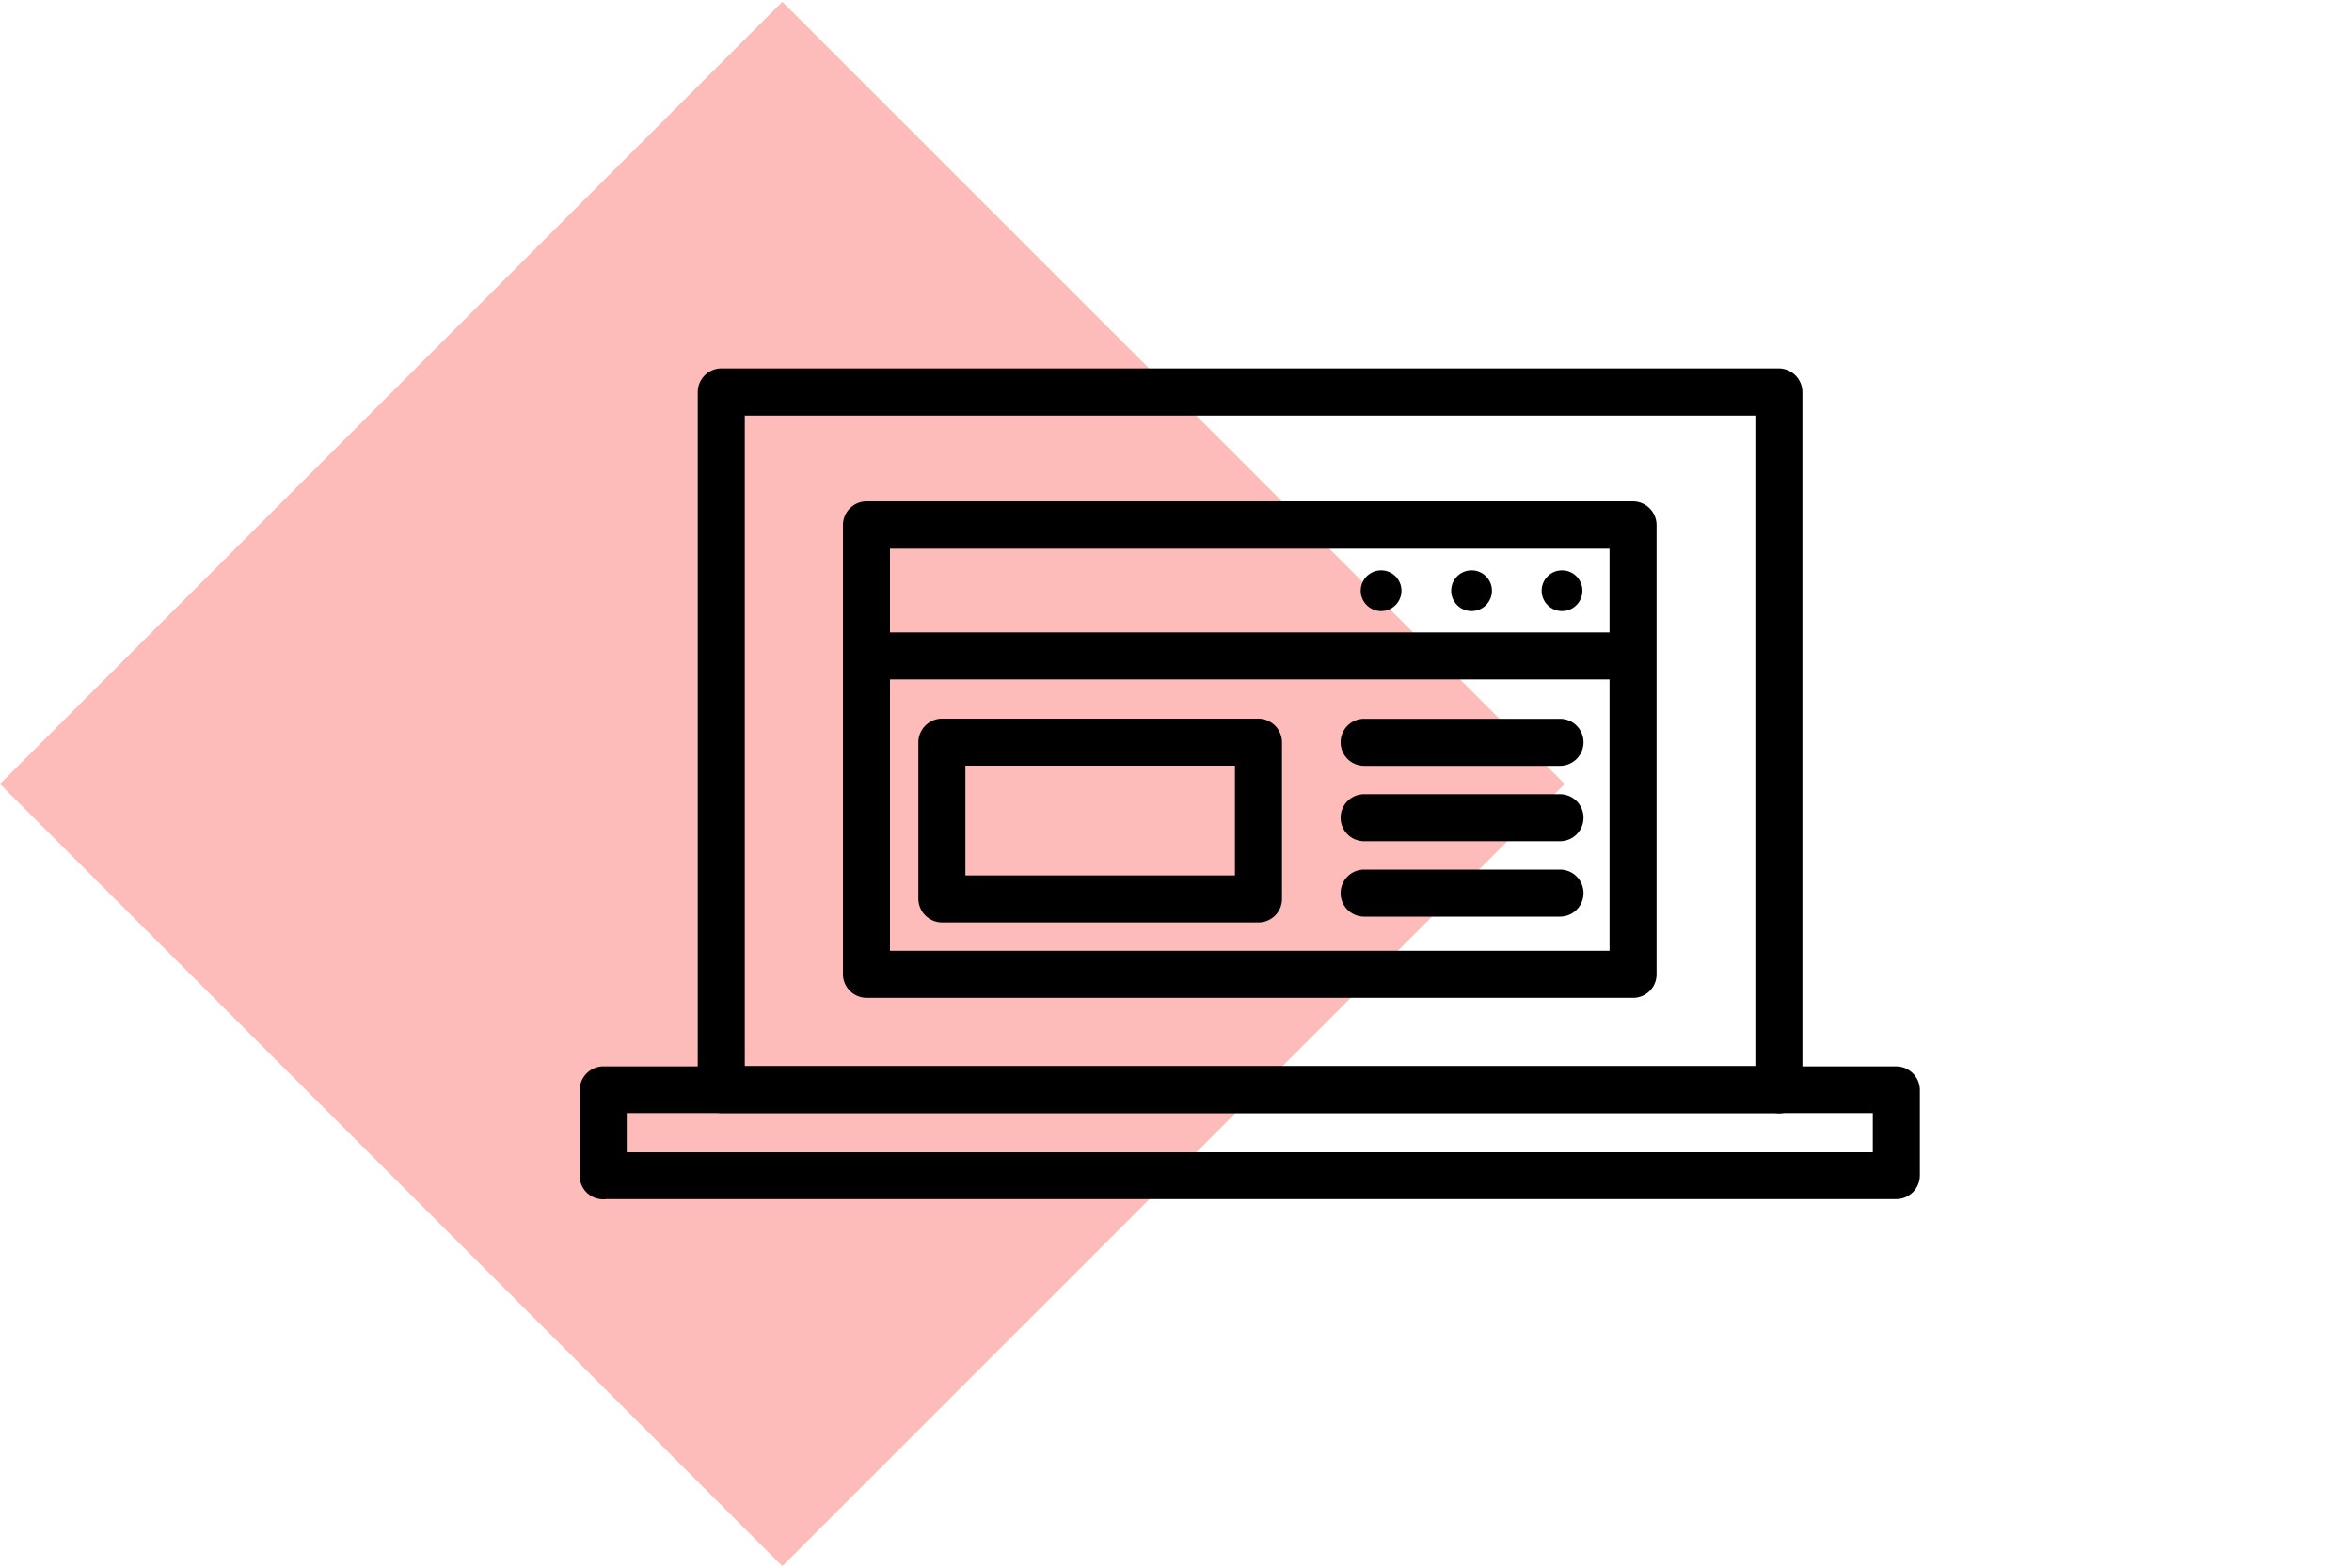 <svg xmlns="http://www.w3.org/2000/svg" viewBox="0 0 150 100"><defs><style>.ada7d269-1000-49dc-9163-1104924ac71f{fill:#fdbbb9;isolation:isolate;}</style></defs><title>website</title><g id="fe966628-5f58-4097-9f30-ef4c2fea69a2" data-name="Diamonds"><rect class="ada7d269-1000-49dc-9163-1104924ac71f" x="14.61" y="14.72" width="70.56" height="70.56" transform="translate(-20.74 49.93) rotate(-45)"/></g><g id="f1642c5d-ad75-491f-8650-2d2b562e0411" data-name="Layer 1"><path d="M113.43,68H46l1.5,1.5V25L46,26.51h67.45l-1.5-1.5V69.52a1.5,1.5,0,0,0,3,0V25a1.52,1.52,0,0,0-1.5-1.5H46a1.52,1.52,0,0,0-1.5,1.5V69.52A1.52,1.52,0,0,0,46,71h67.45A1.5,1.5,0,0,0,113.43,68Z"/><path d="M38.47,76.49h82.47a1.52,1.52,0,0,0,1.5-1.5V69.52a1.52,1.52,0,0,0-1.5-1.5H38.47a1.52,1.52,0,0,0-1.5,1.5V75a1.5,1.5,0,0,0,3,0V69.52L38.47,71h82.47l-1.5-1.5V75l1.5-1.5H38.47A1.5,1.5,0,0,0,38.47,76.49Z"/><path d="M104.15,60.65H55.26l1.5,1.5V33.48L55.26,35h48.89l-1.5-1.5V62.15a1.5,1.5,0,0,0,3,0V33.48a1.52,1.52,0,0,0-1.5-1.5H55.26a1.52,1.52,0,0,0-1.5,1.5V62.15a1.52,1.52,0,0,0,1.5,1.5h48.89A1.5,1.5,0,0,0,104.15,60.65Z"/><circle cx="99.62" cy="37.68" r="1.3"/><circle cx="93.85" cy="37.68" r="1.3"/><circle cx="88.08" cy="37.68" r="1.3"/><path d="M55.6,43.34h47.82a1.5,1.5,0,0,0,0-3H55.6a1.5,1.5,0,0,0,0,3Z"/><path d="M80.26,55.84H60.07l1.5,1.5v-10l-1.5,1.5H80.26l-1.5-1.5v10a1.5,1.5,0,0,0,3,0v-10a1.52,1.52,0,0,0-1.5-1.5H60.07a1.52,1.52,0,0,0-1.5,1.5v10a1.52,1.52,0,0,0,1.5,1.5H80.26A1.5,1.5,0,0,0,80.26,55.84Z"/><path d="M87,48.85H99.49a1.5,1.5,0,0,0,0-3H87a1.5,1.5,0,0,0,0,3Z"/><path d="M87,53.66H99.49a1.5,1.5,0,0,0,0-3H87a1.5,1.5,0,0,0,0,3Z"/><path d="M87,58.47H99.49a1.5,1.5,0,0,0,0-3H87a1.5,1.5,0,0,0,0,3Z"/></g></svg>